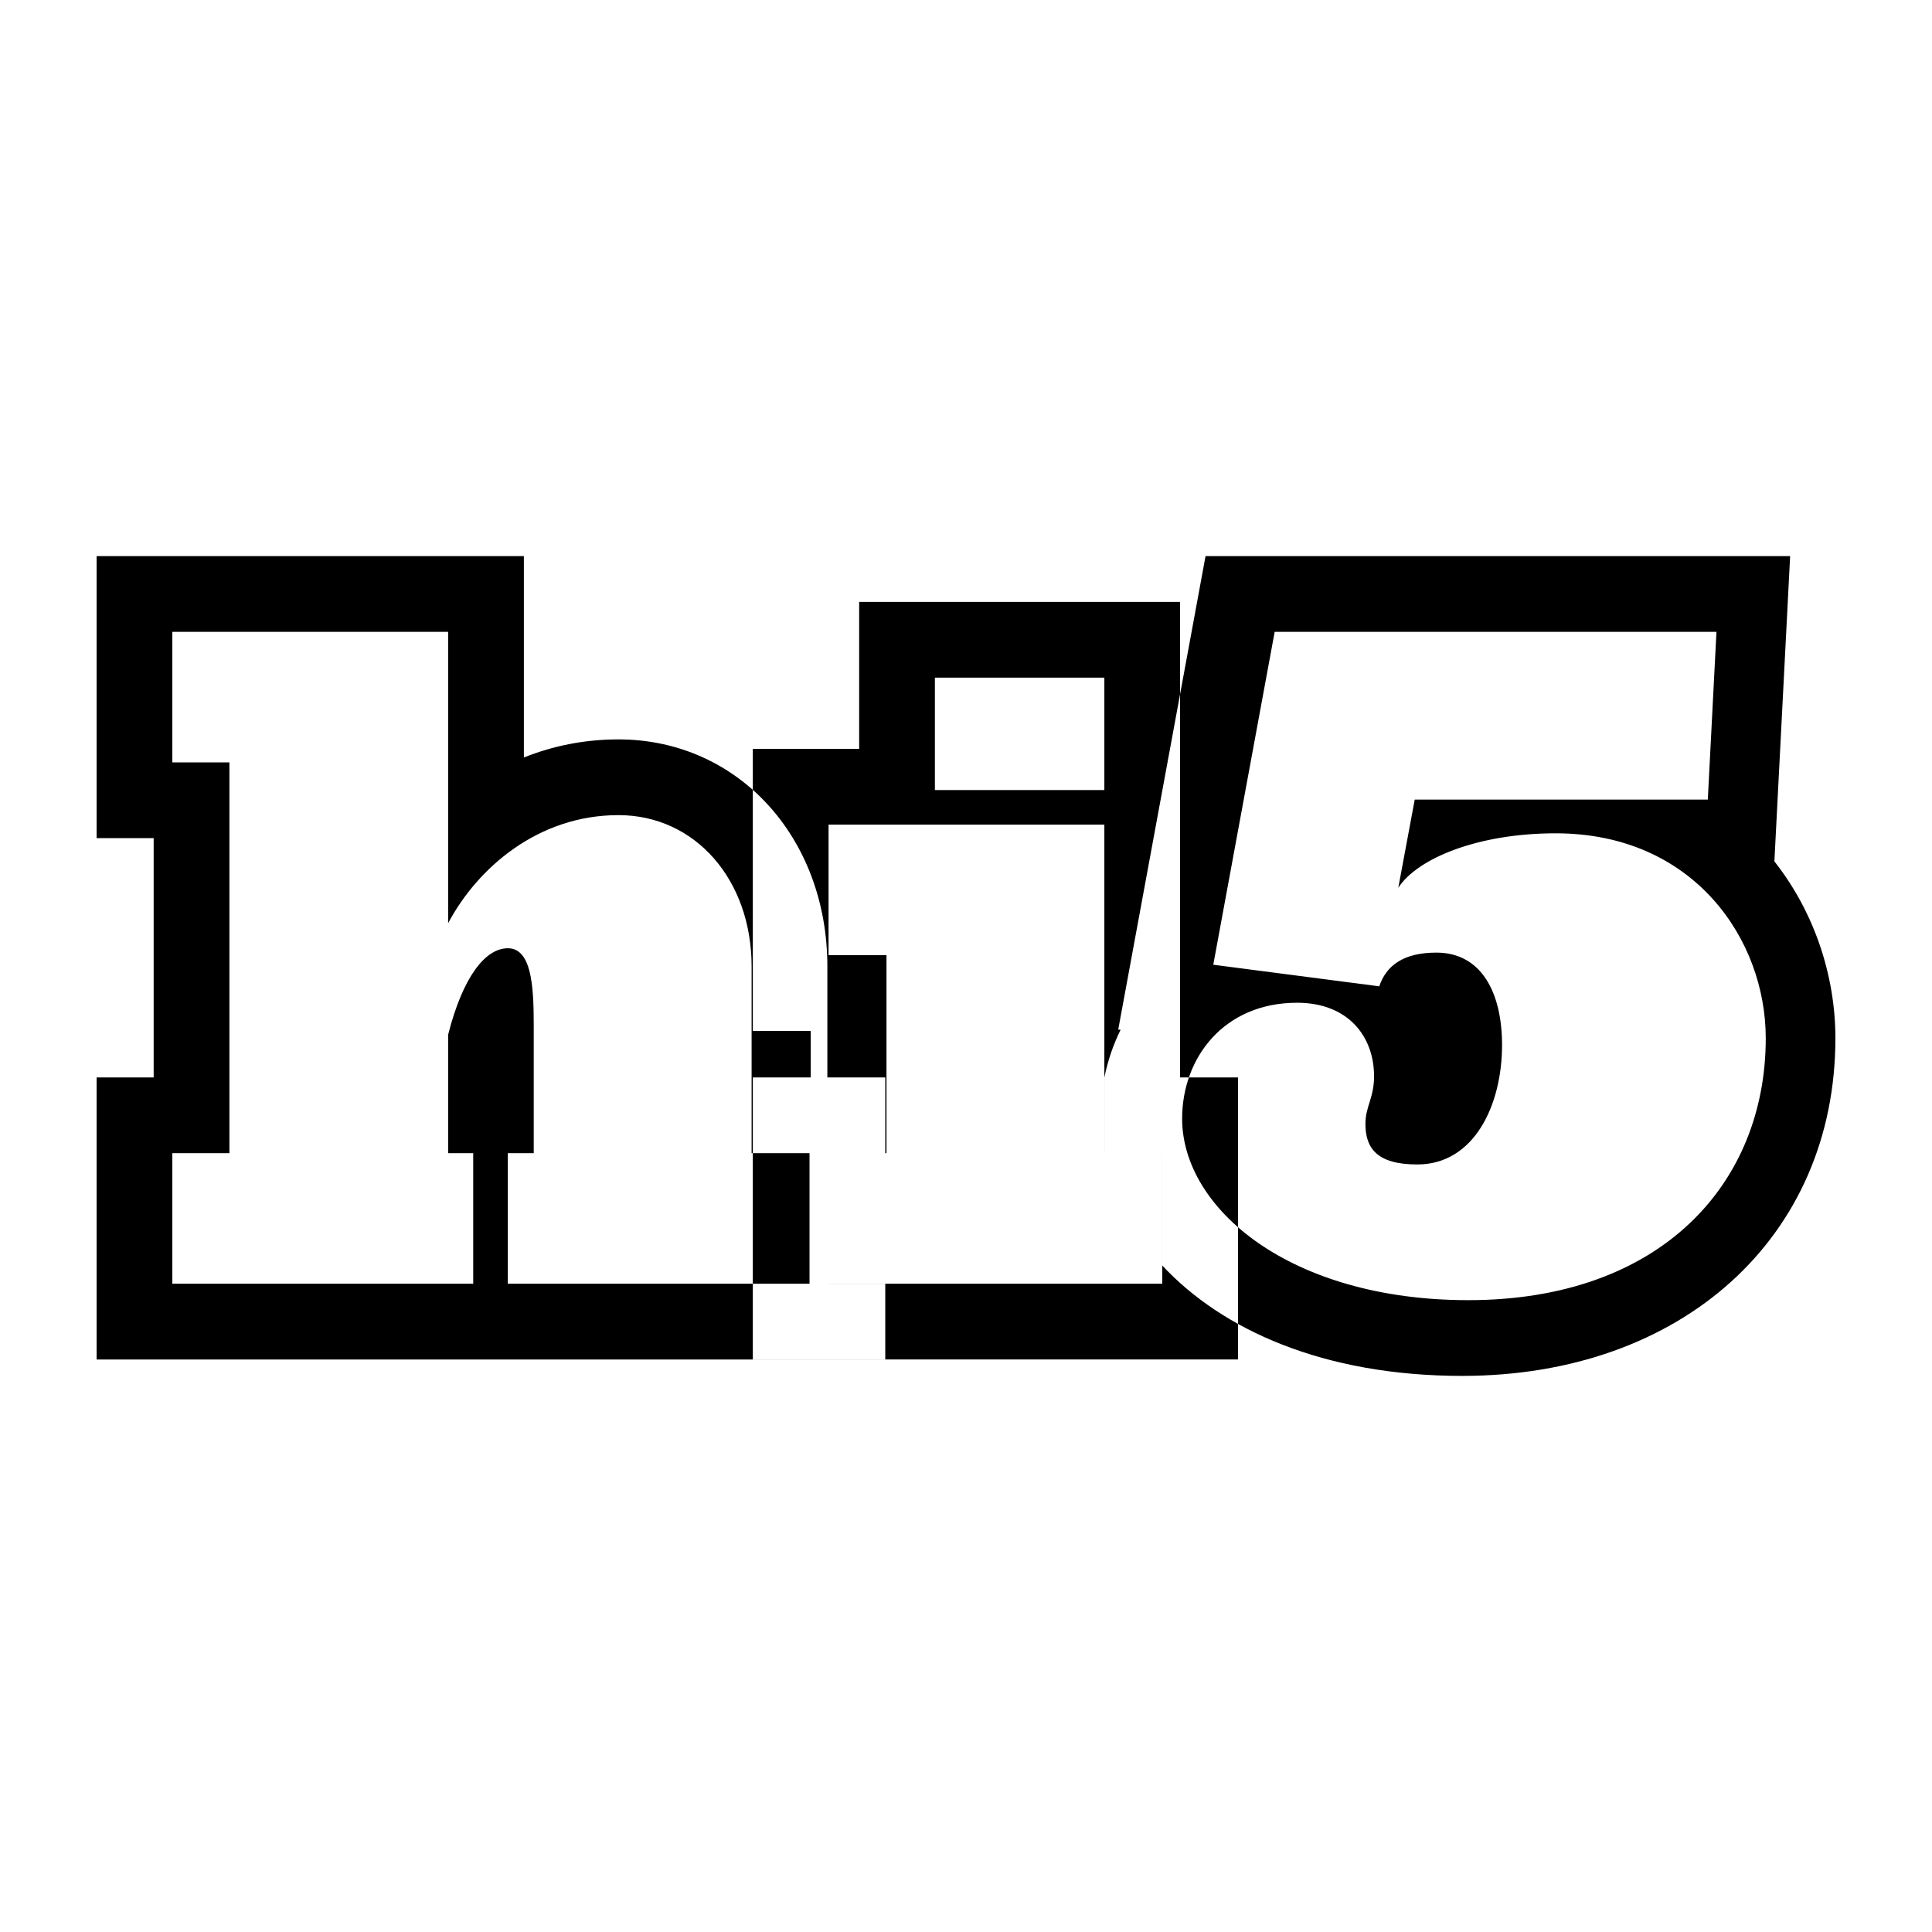 <?xml version="1.0" encoding="iso-8859-1"?>
<!-- Generator: Adobe Illustrator 15.0.0, SVG Export Plug-In . SVG Version: 6.00 Build 0)  -->
<!DOCTYPE svg PUBLIC "-//W3C//DTD SVG 1.1//EN" "http://www.w3.org/Graphics/SVG/1.1/DTD/svg11.dtd">
<svg version="1.1" id="Layer_1" xmlns="http://www.w3.org/2000/svg" xmlns:xlink="http://www.w3.org/1999/xlink" x="0px" y="0px"
	 width="100px" height="100px" viewBox="0 0 100 100" style='fill:black;fill-opacity:1;fill-rule:evenodd;stroke:none' xml:space="preserve">
<path id="hi5" d="M91.842,44.584l0.815-15.8H62.399l-4.519,24.503l0.122,0.016c-0.381,0.768-0.666,1.599-0.842,2.479v3.907h2.998
	v5.812c3.075,3.306,8.318,5.715,15.527,5.715C87.059,71.216,95,64.028,95,53.737C95,50.527,93.924,47.227,91.842,44.584z M76,67.296
	c-9.219,0-14.813-4.743-14.813-9.396c0-3.134,2.148-5.998,5.952-5.998c2.641,0,3.982,1.746,3.982,3.805
	c0,1.118-0.447,1.566-0.447,2.461c0,1.253,0.582,2.104,2.686,2.104c2.953,0,4.386-3.089,4.386-6.177
	c0-2.729-1.075-4.788-3.401-4.788c-1.7,0-2.596,0.671-2.954,1.745l-8.592-1.118l3.178-17.229h22.867l-0.448,8.682h-15.17
	l-0.851,4.564c0.985-1.521,4.118-2.819,8.146-2.819c7.159,0,10.874,5.504,10.874,10.606C91.395,61.255,85.979,67.296,76,67.296z
	 M61.081,55.769V31.156H44.47v7.607h-5.504V53.36h2.998v2.408h-2.998v14.598h25.113V55.769H61.081z M48.39,35.076h8.771v5.817H48.39
	V35.076z M60.159,66.446H42.886v-6.757h2.998V49.441h-2.998v-6.758h14.275v17.006h2.998V66.446z M42.886,66.446v-6.757h2.936v-3.921
	h-2.998v-5.746c0-6.699-4.648-11.751-10.812-11.751c-1.793,0-3.431,0.349-4.896,0.937V28.784H5v14.598h2.954v12.387H5v14.598h40.821
	v-3.92H42.886z M41.901,66.446H26.284v-6.757h1.342v-6.669c0-2.059-0.135-3.938-1.342-3.938c-1.164,0-2.327,1.477-3.089,4.475v6.132
	h1.298v6.757H8.92v-6.757h2.954V39.462H8.92v-6.758h14.275v15.081c1.521-2.864,4.654-5.594,8.816-5.594
	c3.982,0,6.892,3.356,6.892,7.831v9.667h2.998V66.446z"/>
</svg>

